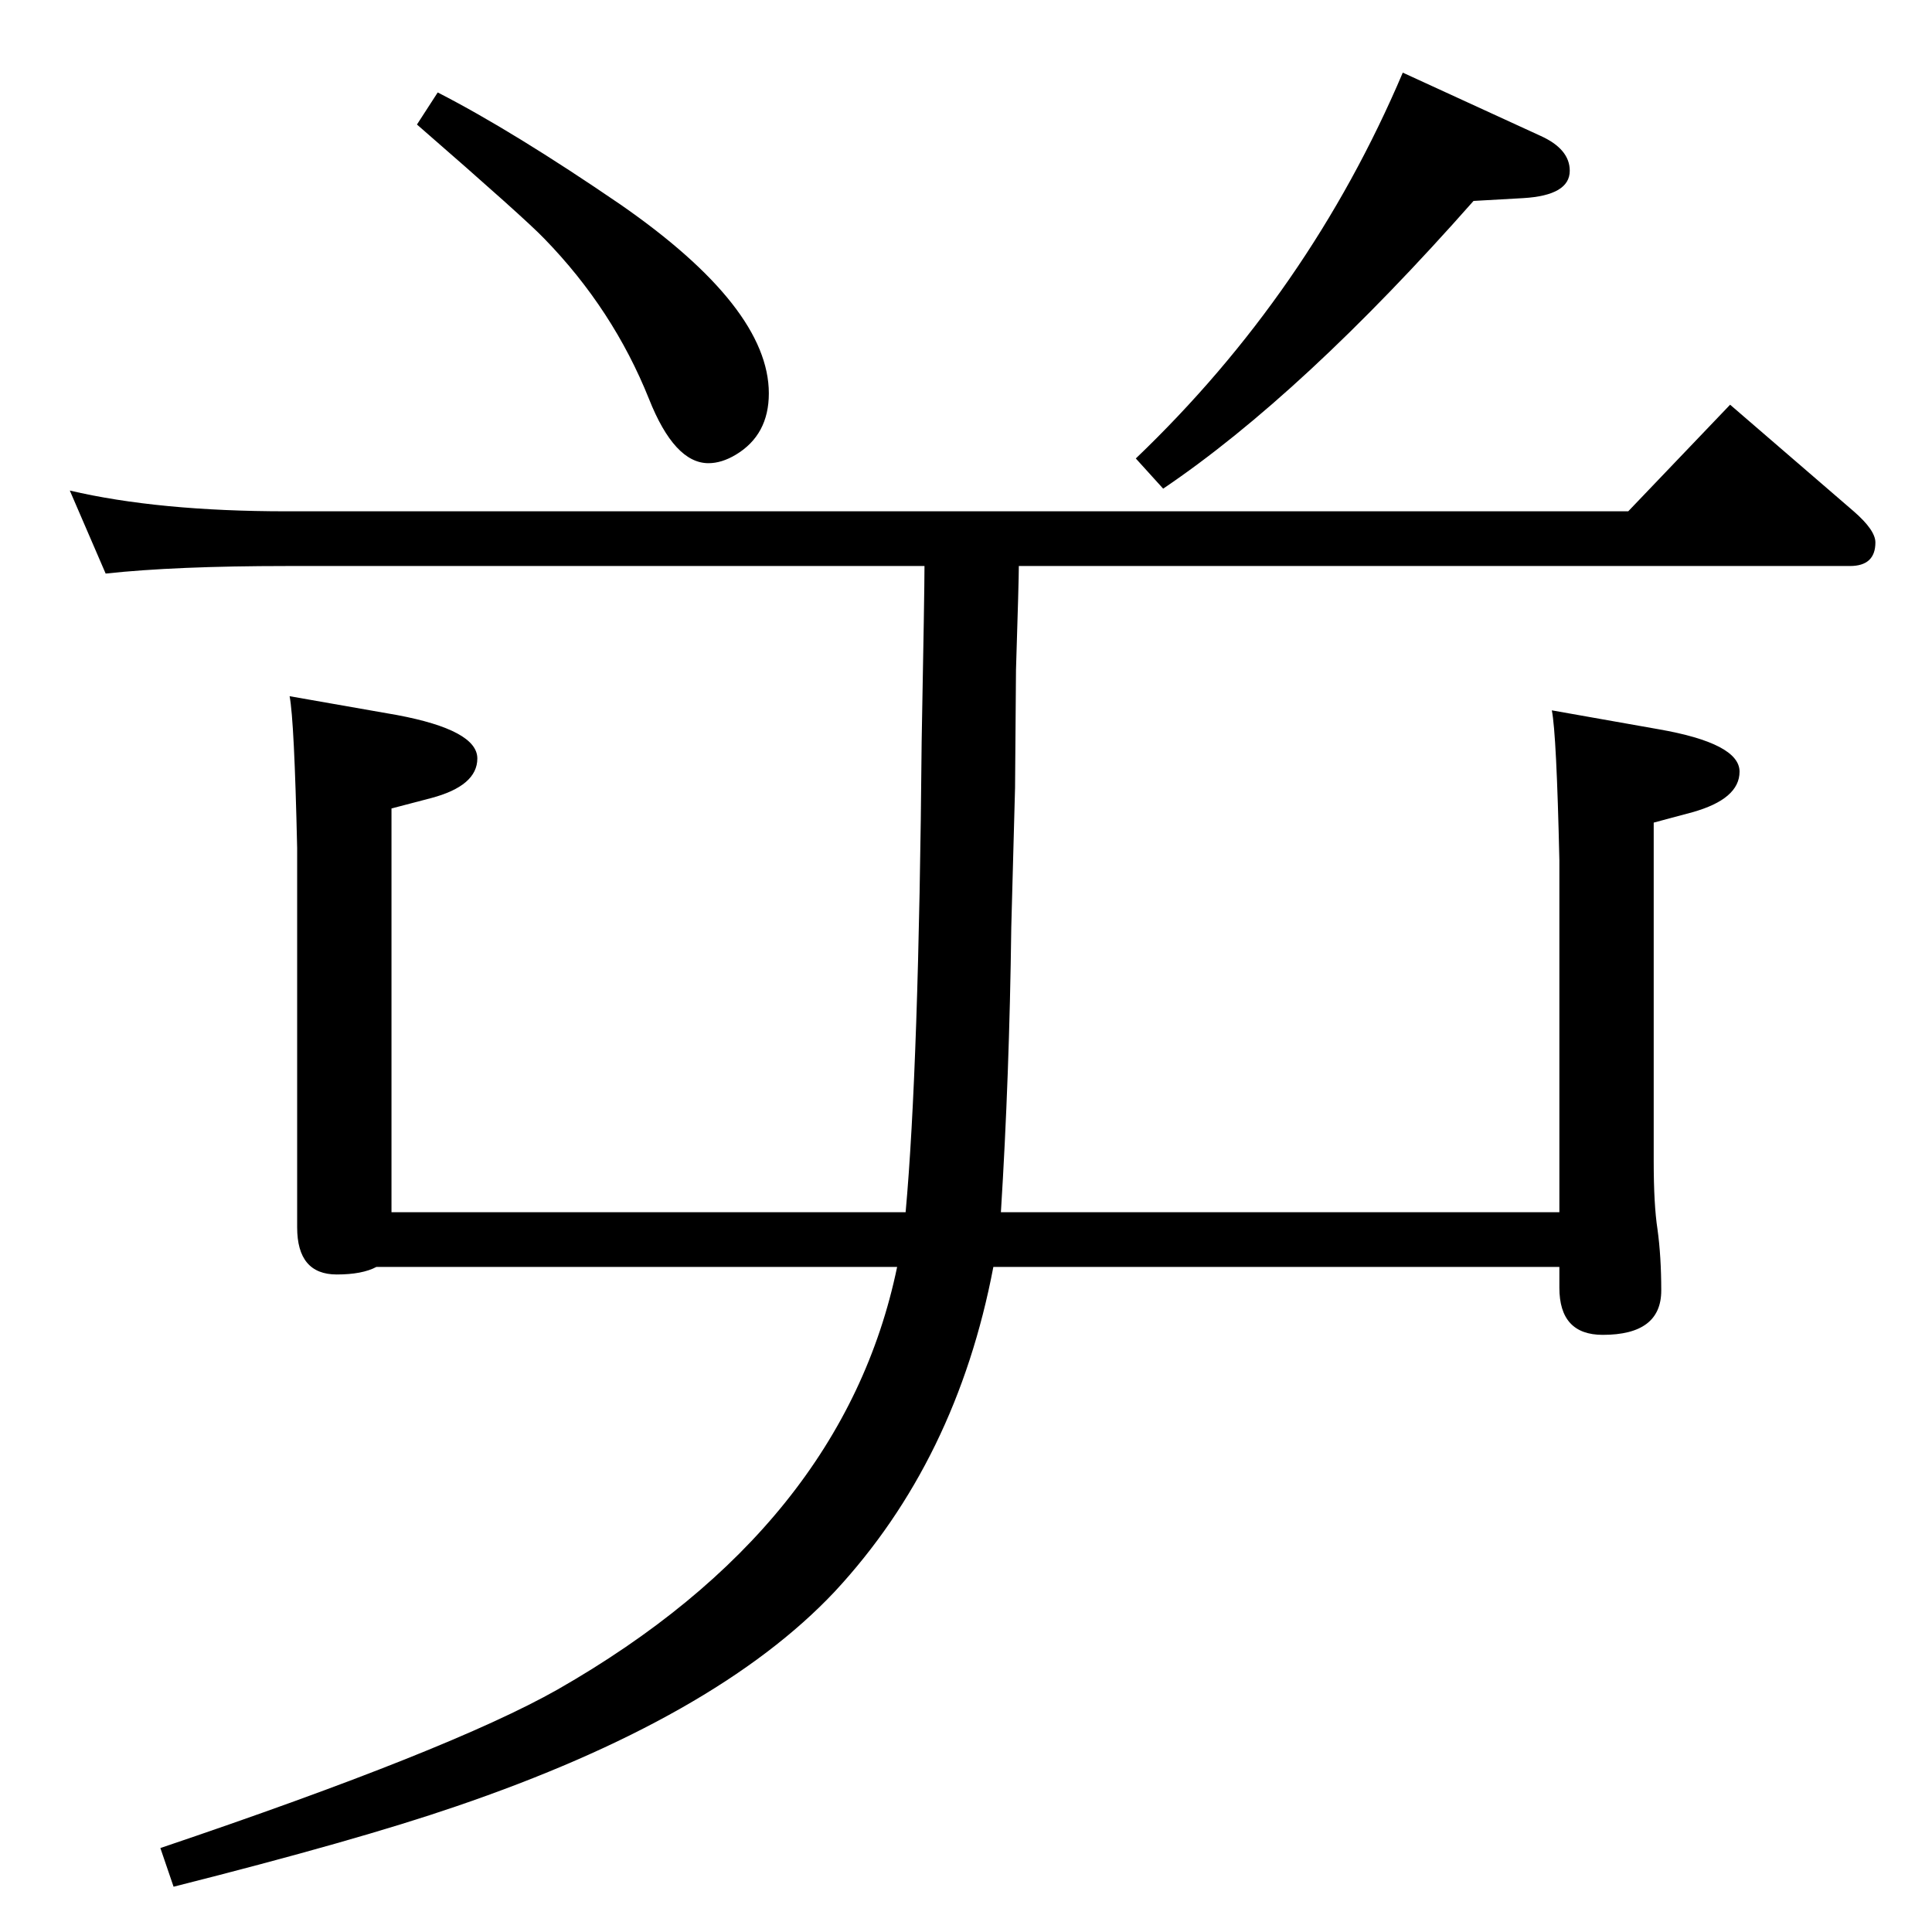 <?xml version="1.0" standalone="no"?>
<!DOCTYPE svg PUBLIC "-//W3C//DTD SVG 1.1//EN" "http://www.w3.org/Graphics/SVG/1.1/DTD/svg11.dtd" >
<svg xmlns="http://www.w3.org/2000/svg" xmlns:xlink="http://www.w3.org/1999/xlink" version="1.1" viewBox="0 -410 2048 2048">
  <g transform="matrix(1 0 0 -1 0 1638)">
   <path fill="currentColor"
d="M1080 1448q0 -15 -3 -110l-1 -125l-4 -148q-2 -158 -11 -302h592v373q-3 134 -8 159l113 -20q86 -15 86 -45q0 -29 -50 -43l-41 -11v-359q0 -46 4 -72q4 -29 4 -65q0 -47 -62 -47q-46 0 -46 50v22h-600q-39 -205 -168 -344q-126 -134 -402 -228q-105 -36 -299 -85l-14 41
q308 104 421 168q303 173 360 448h-552q-15 -8 -42 -8q-42 0 -42 50v402q-3 135 -8 161l114 -20q85 -16 85 -46q0 -29 -49 -42l-42 -11v-428h545q14 154 17 499q3 159 3 186h-676q-118 0 -192 -8l-38 88q94 -22 230 -22h1422l108 113l131 -113q23 -20 23 -33q0 -25 -27 -25
h-881zM464 1950q80 -41 194 -119q157 -109 157 -200q0 -44 -35 -65q-15 -9 -29 -9q-36 0 -63 68q-38 95 -111 170q-20 21 -135 121zM1562 1835q-181 -205 -329 -305l-29 32q184 176 283 409l146 -67q31 -14 31 -37q0 -26 -49 -29z" />
  </g>

</svg>
